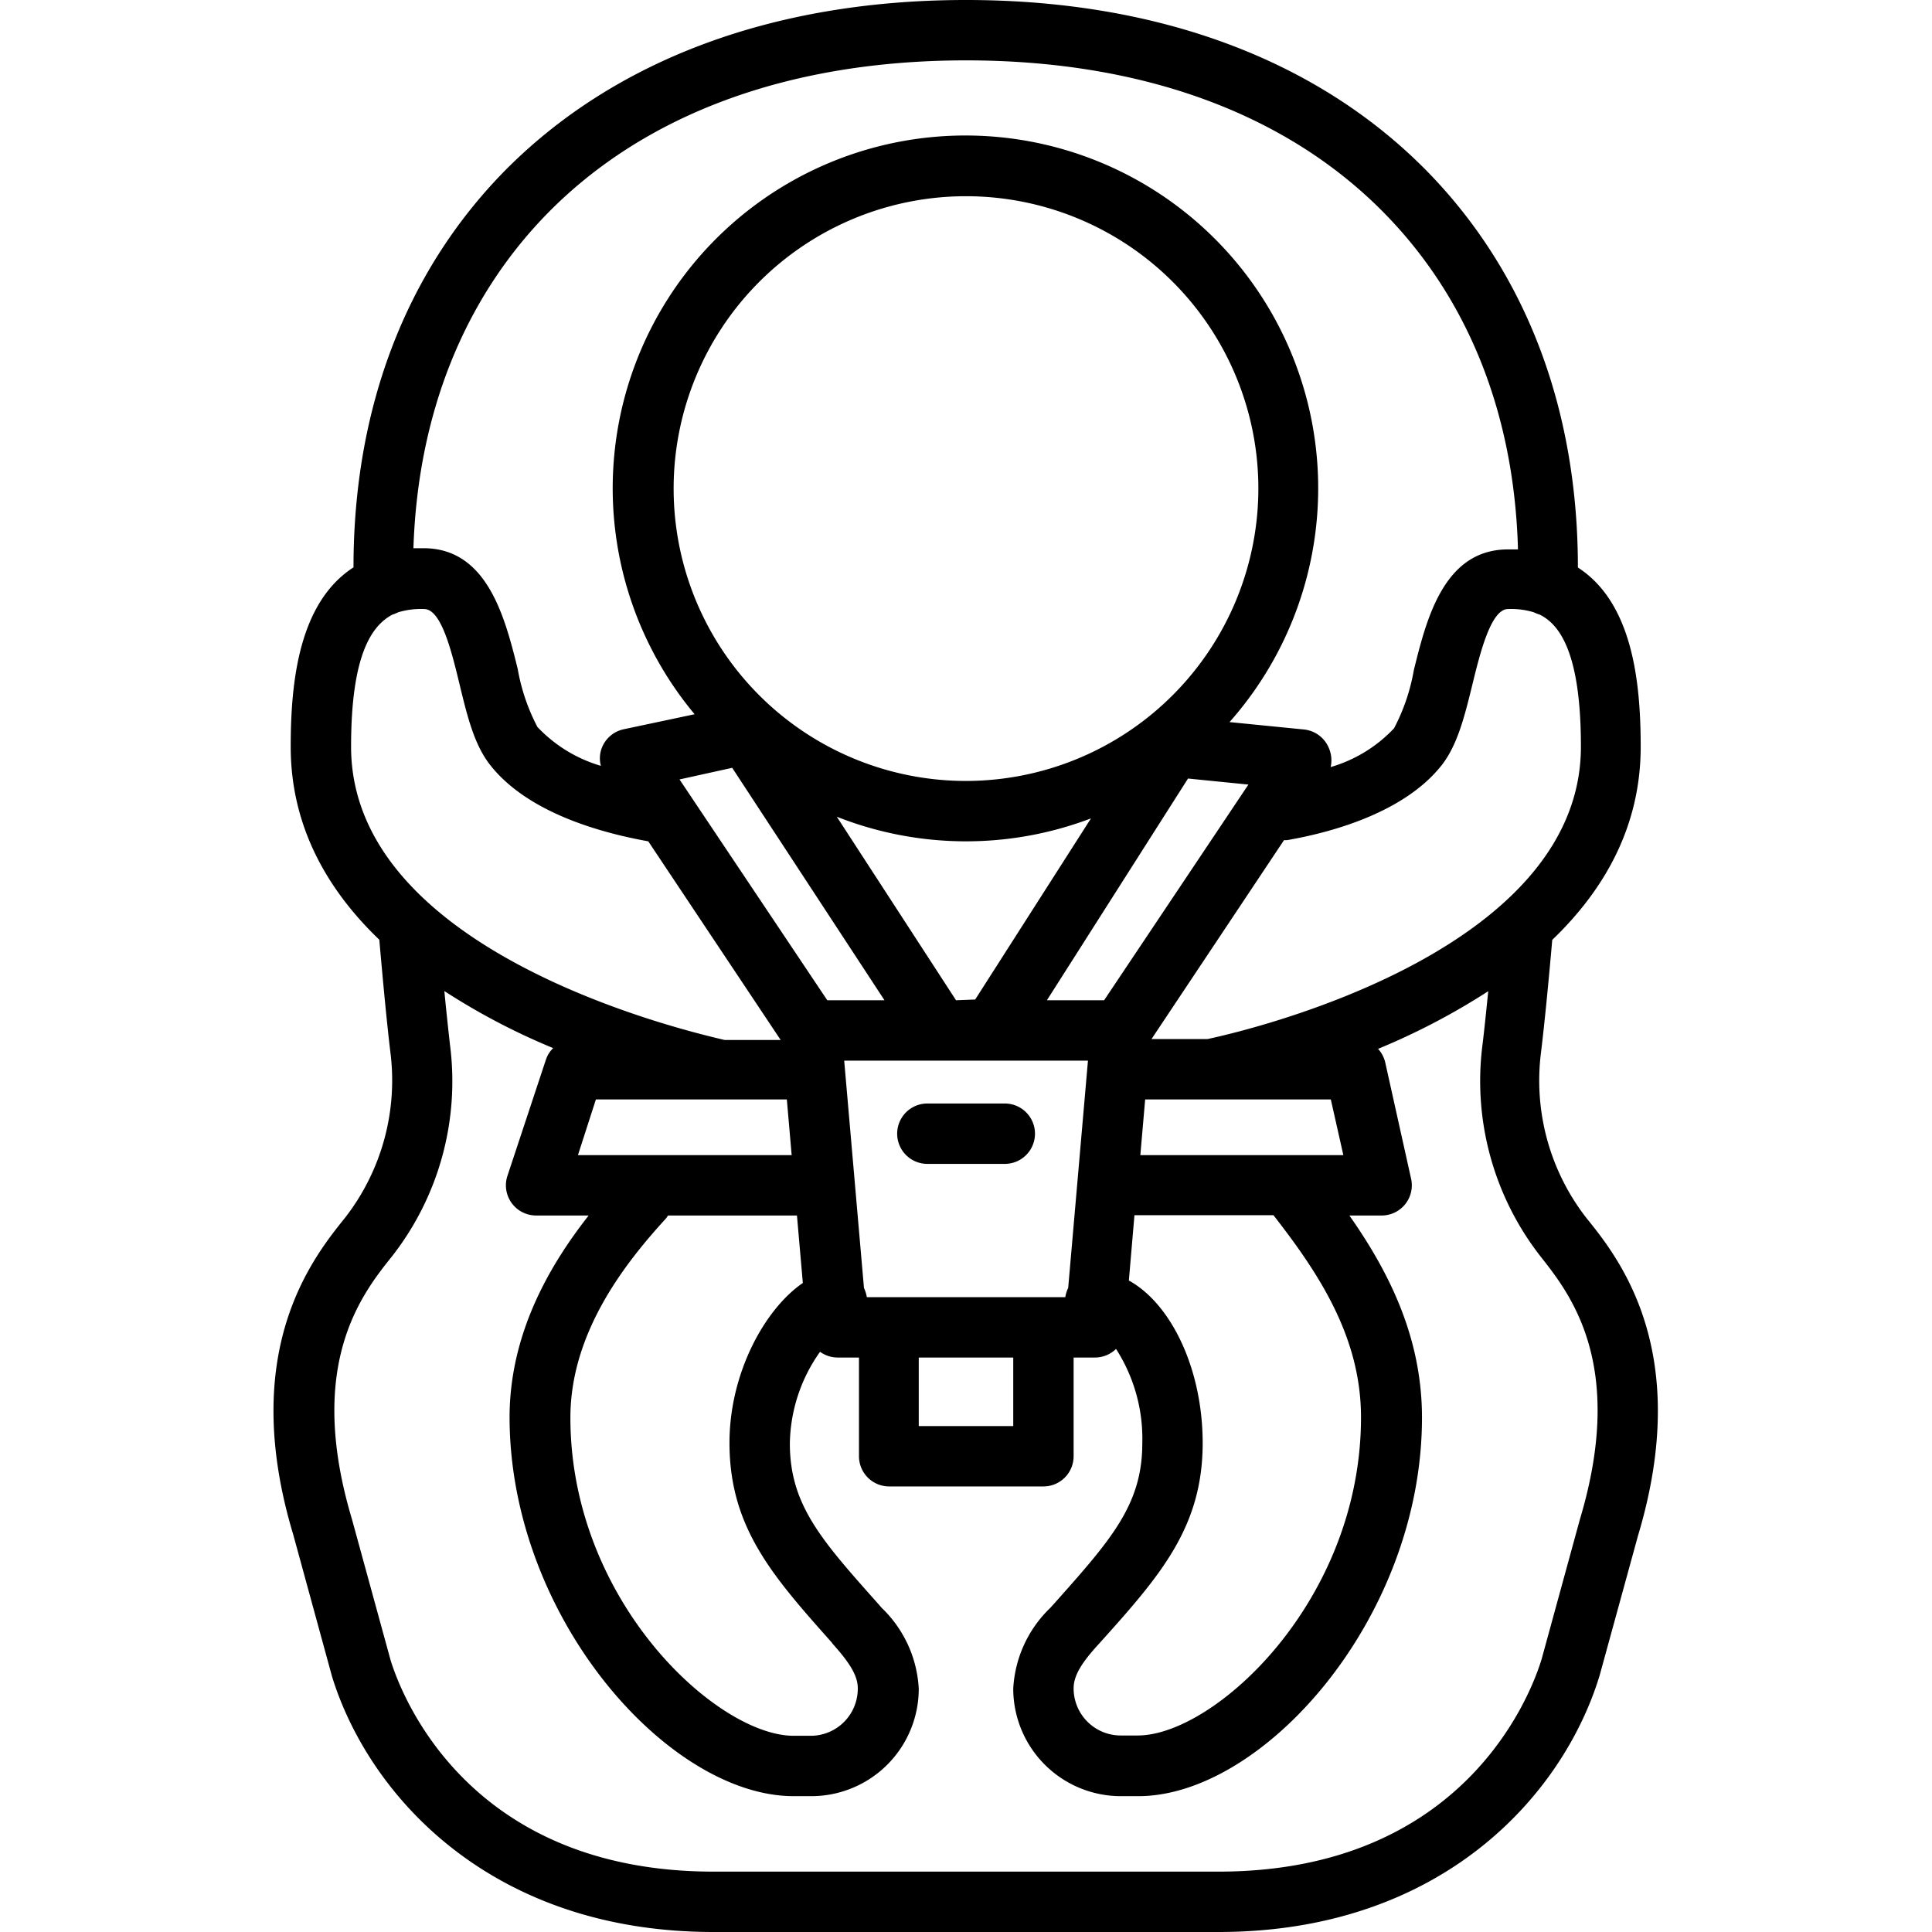 <svg id="&#x421;&#x43B;&#x43E;&#x439;_1" height="512" viewBox="0 0 128 128" width="512" xmlns="http://www.w3.org/2000/svg"><path d="m66.57 73.11h-5.13a2 2 0 0 0 0 4h5.13a2 2 0 0 0 0-4z"/><path d="m105.1 80.69a14.82 14.82 0 0 1 -3-11c.22-1.82.47-4.32.74-7.42 3.43-3.29 5.86-7.49 5.86-12.79 0-4.24-.52-9.53-4.16-11.88 0-10.45-3.4-19.47-9.91-26.17-7.24-7.43-17.84-11.43-30.63-11.43s-23.39 4-30.66 11.42c-6.52 6.7-9.92 15.72-9.92 26.17-3.64 2.35-4.16 7.64-4.16 11.88 0 5.3 2.44 9.5 5.87 12.79.27 3.08.51 5.58.73 7.42a14.82 14.82 0 0 1 -3 11c-2.12 2.64-7.1 8.81-3.43 21l2.57 9.4c2.41 7.8 10.45 16.92 25.28 16.92h33.44c14.84 0 22.87-9.12 25.26-17l2.54-9.25c3.68-12.25-1.29-18.42-3.42-21.06zm-25.1-11.85h-3.71l8.78-13.18a1.49 1.49 0 0 0 .21 0c2.72-.47 7.66-1.74 10.2-4.92 1.07-1.33 1.56-3.3 2.07-5.39s1.23-5 2.36-5a5.15 5.15 0 0 1 1.72.22 2.5 2.5 0 0 0 .38.15c1.42.7 2.73 2.74 2.73 8.75 0 13.78-22.56 18.91-24.74 19.37zm-5.21 16 .37-4.33h9.21c3 3.85 5.8 8.07 5.8 13.39 0 12.18-9.72 21.08-14.79 21.08h-1.13a3.12 3.12 0 0 1 -3.12-3.12c0-.76.42-1.54 1.44-2.69l.29-.32c4-4.45 6.82-7.66 6.82-13.24 0-4.89-2.07-9.19-4.85-10.75zm-19.68 24 .28.32c1 1.15 1.44 1.93 1.44 2.69a3.12 3.12 0 0 1 -3.08 3.15h-1.17c-5.06 0-14.79-8.9-14.79-21.08 0-5.62 3.61-10.22 6.32-13.18.06-.07.1-.14.15-.21h8.54l.39 4.47c-2.51 1.72-4.86 5.95-4.86 10.59 0 5.62 2.86 8.83 6.82 13.28zm-15.63-36h12.65l.32 3.69h-14.16zm5.54-21.2 3.49-.77 10.09 15.4h-3.79zm25.52 34.3h-13.11a2.41 2.41 0 0 0 -.19-.61l-1.31-15.06h16.15l-1.31 15.06a2.07 2.07 0 0 0 -.19.61zm-7.2-19.67-7.9-12.16a23.3 23.3 0 0 0 16.84.11l-7.67 12zm9.81 0h-3.79l9.35-14.69 4 .4zm-9.15-14.53a19.37 19.37 0 1 1 19.37-19.37 19.39 19.39 0 0 1 -19.37 19.37zm-3.13 38.2h6.26v4.54h-6.26zm14.68-13.41.32-3.69h12.3l.83 3.69zm-39.35-62.32c6.51-6.68 16.12-10.21 27.8-10.21s21.3 3.53 27.8 10.21c5.53 5.68 8.53 13.31 8.77 22.19-.22 0-.43 0-.66 0-4.26 0-5.41 4.64-6.24 8a13.08 13.08 0 0 1 -1.31 3.85 9.34 9.34 0 0 1 -4.2 2.57 2.07 2.07 0 0 0 -.16-1.35 2 2 0 0 0 -1.61-1.14l-4.93-.49a23.37 23.37 0 1 0 -35.44-.52l-4.72 1a2 2 0 0 0 -1.42 1.21 1.93 1.93 0 0 0 -.07 1.21 9.45 9.45 0 0 1 -4.2-2.57 13.08 13.08 0 0 1 -1.31-3.85c-.84-3.38-2-8-6.24-8-.23 0-.44 0-.67 0 .29-8.8 3.29-16.43 8.81-22.11zm-12.94 35.26c0-6 1.32-8 2.74-8.75a2.39 2.39 0 0 0 .37-.15 5.2 5.2 0 0 1 1.73-.22c1.13 0 1.81 2.76 2.35 5s1 4.06 2.07 5.39c2.57 3.21 7.54 4.48 10.43 5l8.77 13.16h-3.72c-2.17-.52-24.74-5.65-24.74-19.43zm81.41 51.2-2.53 9.24c-.71 2.35-5.14 14.09-21.42 14.09h-33.44c-16.3 0-20.7-11.74-21.4-14l-2.56-9.34c-3.08-10.29.68-14.96 2.68-17.46a18.83 18.83 0 0 0 3.81-14c-.11-1-.24-2.17-.37-3.54a44.16 44.16 0 0 0 7.21 3.78 1.9 1.9 0 0 0 -.48.76l-2.55 7.7a2 2 0 0 0 1.9 2.63h3.48c-2.64 3.36-5.24 7.88-5.24 13.39.03 13.27 10.54 25.08 18.82 25.08h1.17a7.12 7.12 0 0 0 7.12-7.12 8 8 0 0 0 -2.45-5.35l-.28-.32c-3.75-4.21-5.81-6.53-5.81-10.58a10.74 10.74 0 0 1 2-6.07 2 2 0 0 0 1.16.38h1.42v6.54a2 2 0 0 0 2 2h10.22a2 2 0 0 0 2-2v-6.54h1.42a2 2 0 0 0 1.39-.57 11 11 0 0 1 1.74 6.26c0 4.05-2.06 6.37-5.81 10.58l-.29.32a8 8 0 0 0 -2.45 5.35 7.13 7.13 0 0 0 7.12 7.12h1.17c8.29 0 18.79-11.81 18.79-25.08 0-5.33-2.2-9.67-4.81-13.39h2.09a2 2 0 0 0 2-2.43l-1.71-7.69a2 2 0 0 0 -.48-.92 45.25 45.25 0 0 0 7.3-3.82c-.14 1.38-.26 2.56-.38 3.54a18.88 18.88 0 0 0 3.82 14c1.96 2.49 5.72 7.16 2.63 17.46z"/></svg>
